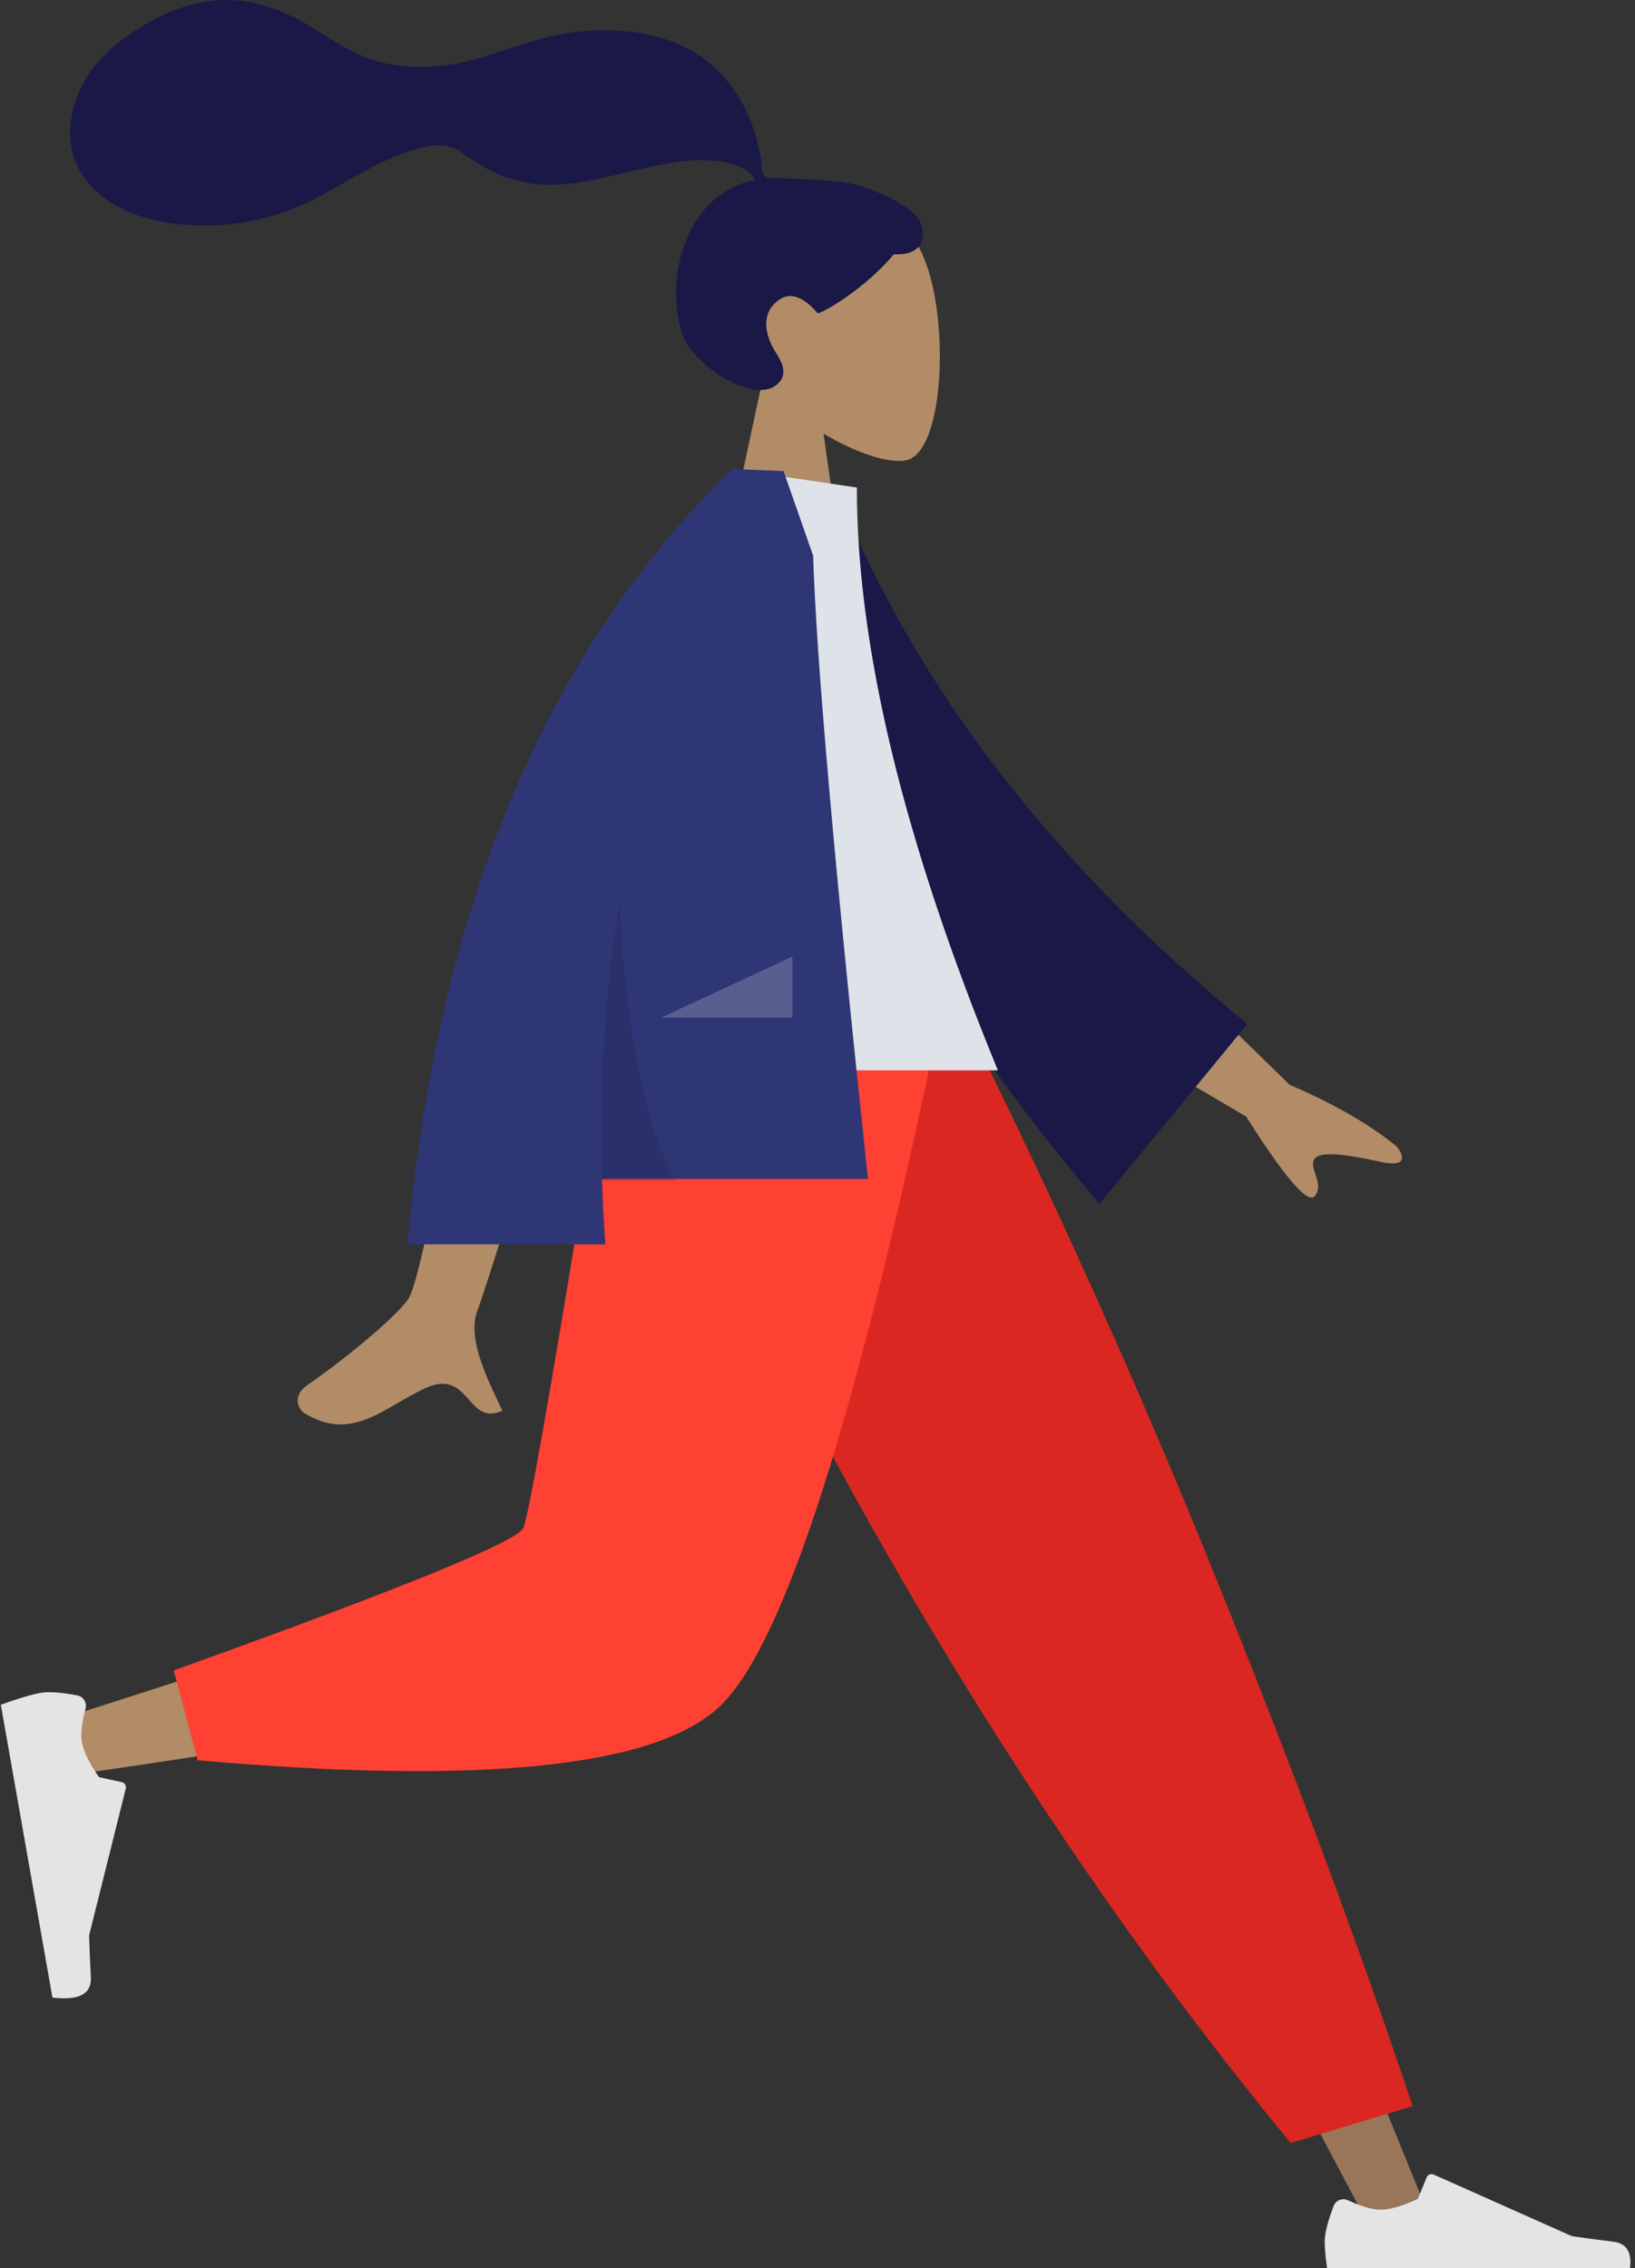 <svg width="336" height="466" viewBox="0 0 336 466" fill="none" xmlns="http://www.w3.org/2000/svg">
<rect x="0" y="0" width="336" height="466" fill="#333333" stroke="none"/>
<path fill-rule="evenodd" clip-rule="evenodd" d="M156.602 78.523C151.611 72.664 148.233 65.484 148.797 57.438C150.424 34.257 182.693 39.357 188.97 51.057C195.247 62.757 194.501 92.435 186.389 94.526C183.153 95.36 176.261 93.317 169.247 89.089L173.65 120.238H147.652L156.602 78.523Z" fill="#B28B67"/>
<path fill-rule="evenodd" clip-rule="evenodd" d="M174.152 37.572C170.726 37.01 161.5 36.624 159.799 36.624C158.712 36.624 157.534 36.872 156.89 35.874C156.362 35.056 156.555 33.674 156.398 32.725C156.215 31.623 155.956 30.535 155.693 29.45C154.946 26.362 153.816 23.425 152.235 20.667C149.269 15.492 144.924 11.439 139.438 9.08C133.38 6.476 126.525 5.88 120.009 6.408C113.036 6.973 106.724 9.275 100.14 11.441C93.866 13.506 87.295 14.318 80.733 13.31C74.122 12.295 69.126 8.711 63.55 5.31C57.841 1.828 51.317 -0.449 44.568 0.075C38.268 0.564 32.462 3.165 27.253 6.64C22.379 9.891 18.357 13.802 16.087 19.307C13.644 25.229 13.646 31.73 17.663 36.963C23.485 44.549 34.293 46.511 43.285 46.316C48.486 46.203 53.594 45.254 58.505 43.527C65.053 41.224 70.713 37.319 76.839 34.152C79.714 32.666 82.686 31.445 85.801 30.565C88.824 29.712 91.801 29.32 94.538 31.146C97.433 33.078 100.028 34.976 103.34 36.185C106.518 37.345 109.883 37.994 113.269 37.968C119.856 37.917 126.349 35.865 132.746 34.49C137.963 33.369 143.544 32.252 148.863 33.33C151.082 33.779 154.324 34.708 155.125 37.014C141.634 39.459 136.336 56.144 140.139 68.392C142.192 75.002 154.531 82.73 159.328 79.255C162.368 77.053 160.523 74.163 159.328 72.255C157.041 68.6 156.259 63.907 160.491 61.362C164.141 59.168 167.979 64.379 168.051 64.373C169.055 64.294 177.723 59.392 183.696 52.237C189.588 52.587 190.482 48.702 189.075 45.525C187.668 42.347 178.887 38.349 174.152 37.572Z" fill="#191847"/>
<path fill-rule="evenodd" clip-rule="evenodd" d="M141.165 210.17L221.655 344.736L282 458.5H294.997L193.889 210.17L141.165 210.17Z" fill="#997659"/>
<path fill-rule="evenodd" clip-rule="evenodd" d="M274.052 453.248C272.84 456.483 272.234 458.904 272.234 460.51C272.234 462.463 272.56 465.313 273.211 469.061C275.477 469.061 295.842 469.061 334.306 469.061C335.894 463.812 334.978 460.979 331.557 460.56C328.136 460.142 325.295 459.764 323.032 459.426L294.635 446.767C294.089 446.523 293.449 446.769 293.205 447.315C293.201 447.325 293.197 447.334 293.193 447.343L291.368 451.771C288.201 453.249 285.628 453.987 283.648 453.987C282.039 453.987 279.818 453.338 276.984 452.039L276.984 452.039C275.896 451.54 274.61 452.017 274.112 453.105C274.09 453.152 274.07 453.2 274.052 453.248Z" fill="#E4E4E4"/>
<path fill-rule="evenodd" clip-rule="evenodd" d="M265.24 440.283L290.306 432.7C279.324 399.87 265.864 363.741 249.926 324.314C233.988 284.888 216.871 246.84 198.575 210.17H127.78C148.121 256.555 169.685 298.702 192.472 336.61C215.26 374.518 239.516 409.076 265.24 440.283Z" fill="#DB2721"/>
<path fill-rule="evenodd" clip-rule="evenodd" d="M135.875 210.17C128.278 257.458 113.626 317.873 112.243 319.737C111.321 320.98 78.135 332.1 12.683 353.098L15.491 364.56C93.541 353.299 134.667 344.562 138.869 338.349C145.171 329.03 176.638 255.409 188.826 210.17H135.875Z" fill="#B28B67"/>
<path fill-rule="evenodd" clip-rule="evenodd" d="M35.69 343.191L40.636 361.651C99.013 366.771 134.782 363.071 147.943 350.552C161.104 338.033 176.103 291.239 192.941 210.17H125.434C114.766 276.555 108.802 311.14 107.541 313.927C106.281 316.713 82.331 326.468 35.69 343.191Z" fill="#FF4133"/>
<path fill-rule="evenodd" clip-rule="evenodd" d="M15.888 348.324C12.492 347.692 10.003 347.515 8.421 347.794C6.498 348.134 3.747 348.949 0.169 350.241C0.563 352.472 4.099 372.528 10.779 410.408C16.223 411.06 18.855 409.666 18.673 406.224C18.491 402.783 18.37 399.919 18.309 397.632L25.845 367.469C25.99 366.888 25.637 366.3 25.057 366.155C25.047 366.153 25.037 366.15 25.027 366.148L20.349 365.119C18.344 362.258 17.17 359.852 16.826 357.902C16.547 356.318 16.801 354.017 17.588 351.001L17.588 351.001C17.89 349.843 17.197 348.659 16.039 348.357C15.989 348.344 15.939 348.333 15.888 348.324Z" fill="#E4E4E4"/>
<path fill-rule="evenodd" clip-rule="evenodd" d="M234.367 192.958L265.052 222.892C273.981 226.701 281.296 230.906 286.999 235.508C288.281 237.055 289.677 240.019 283.644 238.693C277.61 237.366 271.203 236.243 270.069 238.205C268.935 240.167 272.277 243.174 270.181 245.742C268.784 247.454 264.085 242.008 256.084 229.405L224.175 210.592L234.367 192.958ZM98.166 197.179L120.803 197.268C106.826 242.389 99.28 266.329 98.166 269.09C95.659 275.302 100.964 284.762 103.232 289.846C95.844 293.152 96.632 280.909 87.312 285.245C78.806 289.202 72.335 296.373 62.508 290.309C61.299 289.563 59.975 286.756 63.174 284.563C71.144 279.098 82.63 269.533 84.182 266.385C86.298 262.091 90.959 239.023 98.166 197.179Z" fill="#B28B67"/>
<path fill-rule="evenodd" clip-rule="evenodd" d="M162.495 102.194L171.862 100.587C187.989 140.873 216.144 177.477 256.328 210.4L225.963 247.291C185.784 200.412 161.017 152.047 162.495 102.194Z" fill="#191847"/>
<path fill-rule="evenodd" clip-rule="evenodd" d="M121.664 219.905H205.072C185.748 172.921 176.086 133.008 176.086 100.167L150.926 96.418C131.153 128.22 125.568 167.374 121.664 219.905Z" fill="#DDE3E9"/>
<path fill-rule="evenodd" clip-rule="evenodd" d="M150.393 96.436C150.396 96.43 150.4 96.424 150.403 96.418H152.045C154.011 96.486 157.004 96.608 161.025 96.784L167.105 114.158C167.748 135.341 171.503 178.03 178.371 242.226H123.696C123.839 246.66 124.075 251.135 124.405 255.652H83.751C89.832 187.045 112.039 133.967 150.373 96.418L150.393 96.436V96.436Z" fill="#2F3676"/>
<path fill-rule="evenodd" clip-rule="evenodd" d="M127.307 185.495C128.863 213.133 132.759 232.186 138.995 242.653H123.71C123.04 222.768 124.24 203.715 127.307 185.495V185.495Z" fill="black" fill-opacity="0.1"/>
<path fill-rule="evenodd" clip-rule="evenodd" d="M135.865 209.073L162.826 196.54V209.073H135.865Z" fill="white" fill-opacity="0.2"/>
</svg>
